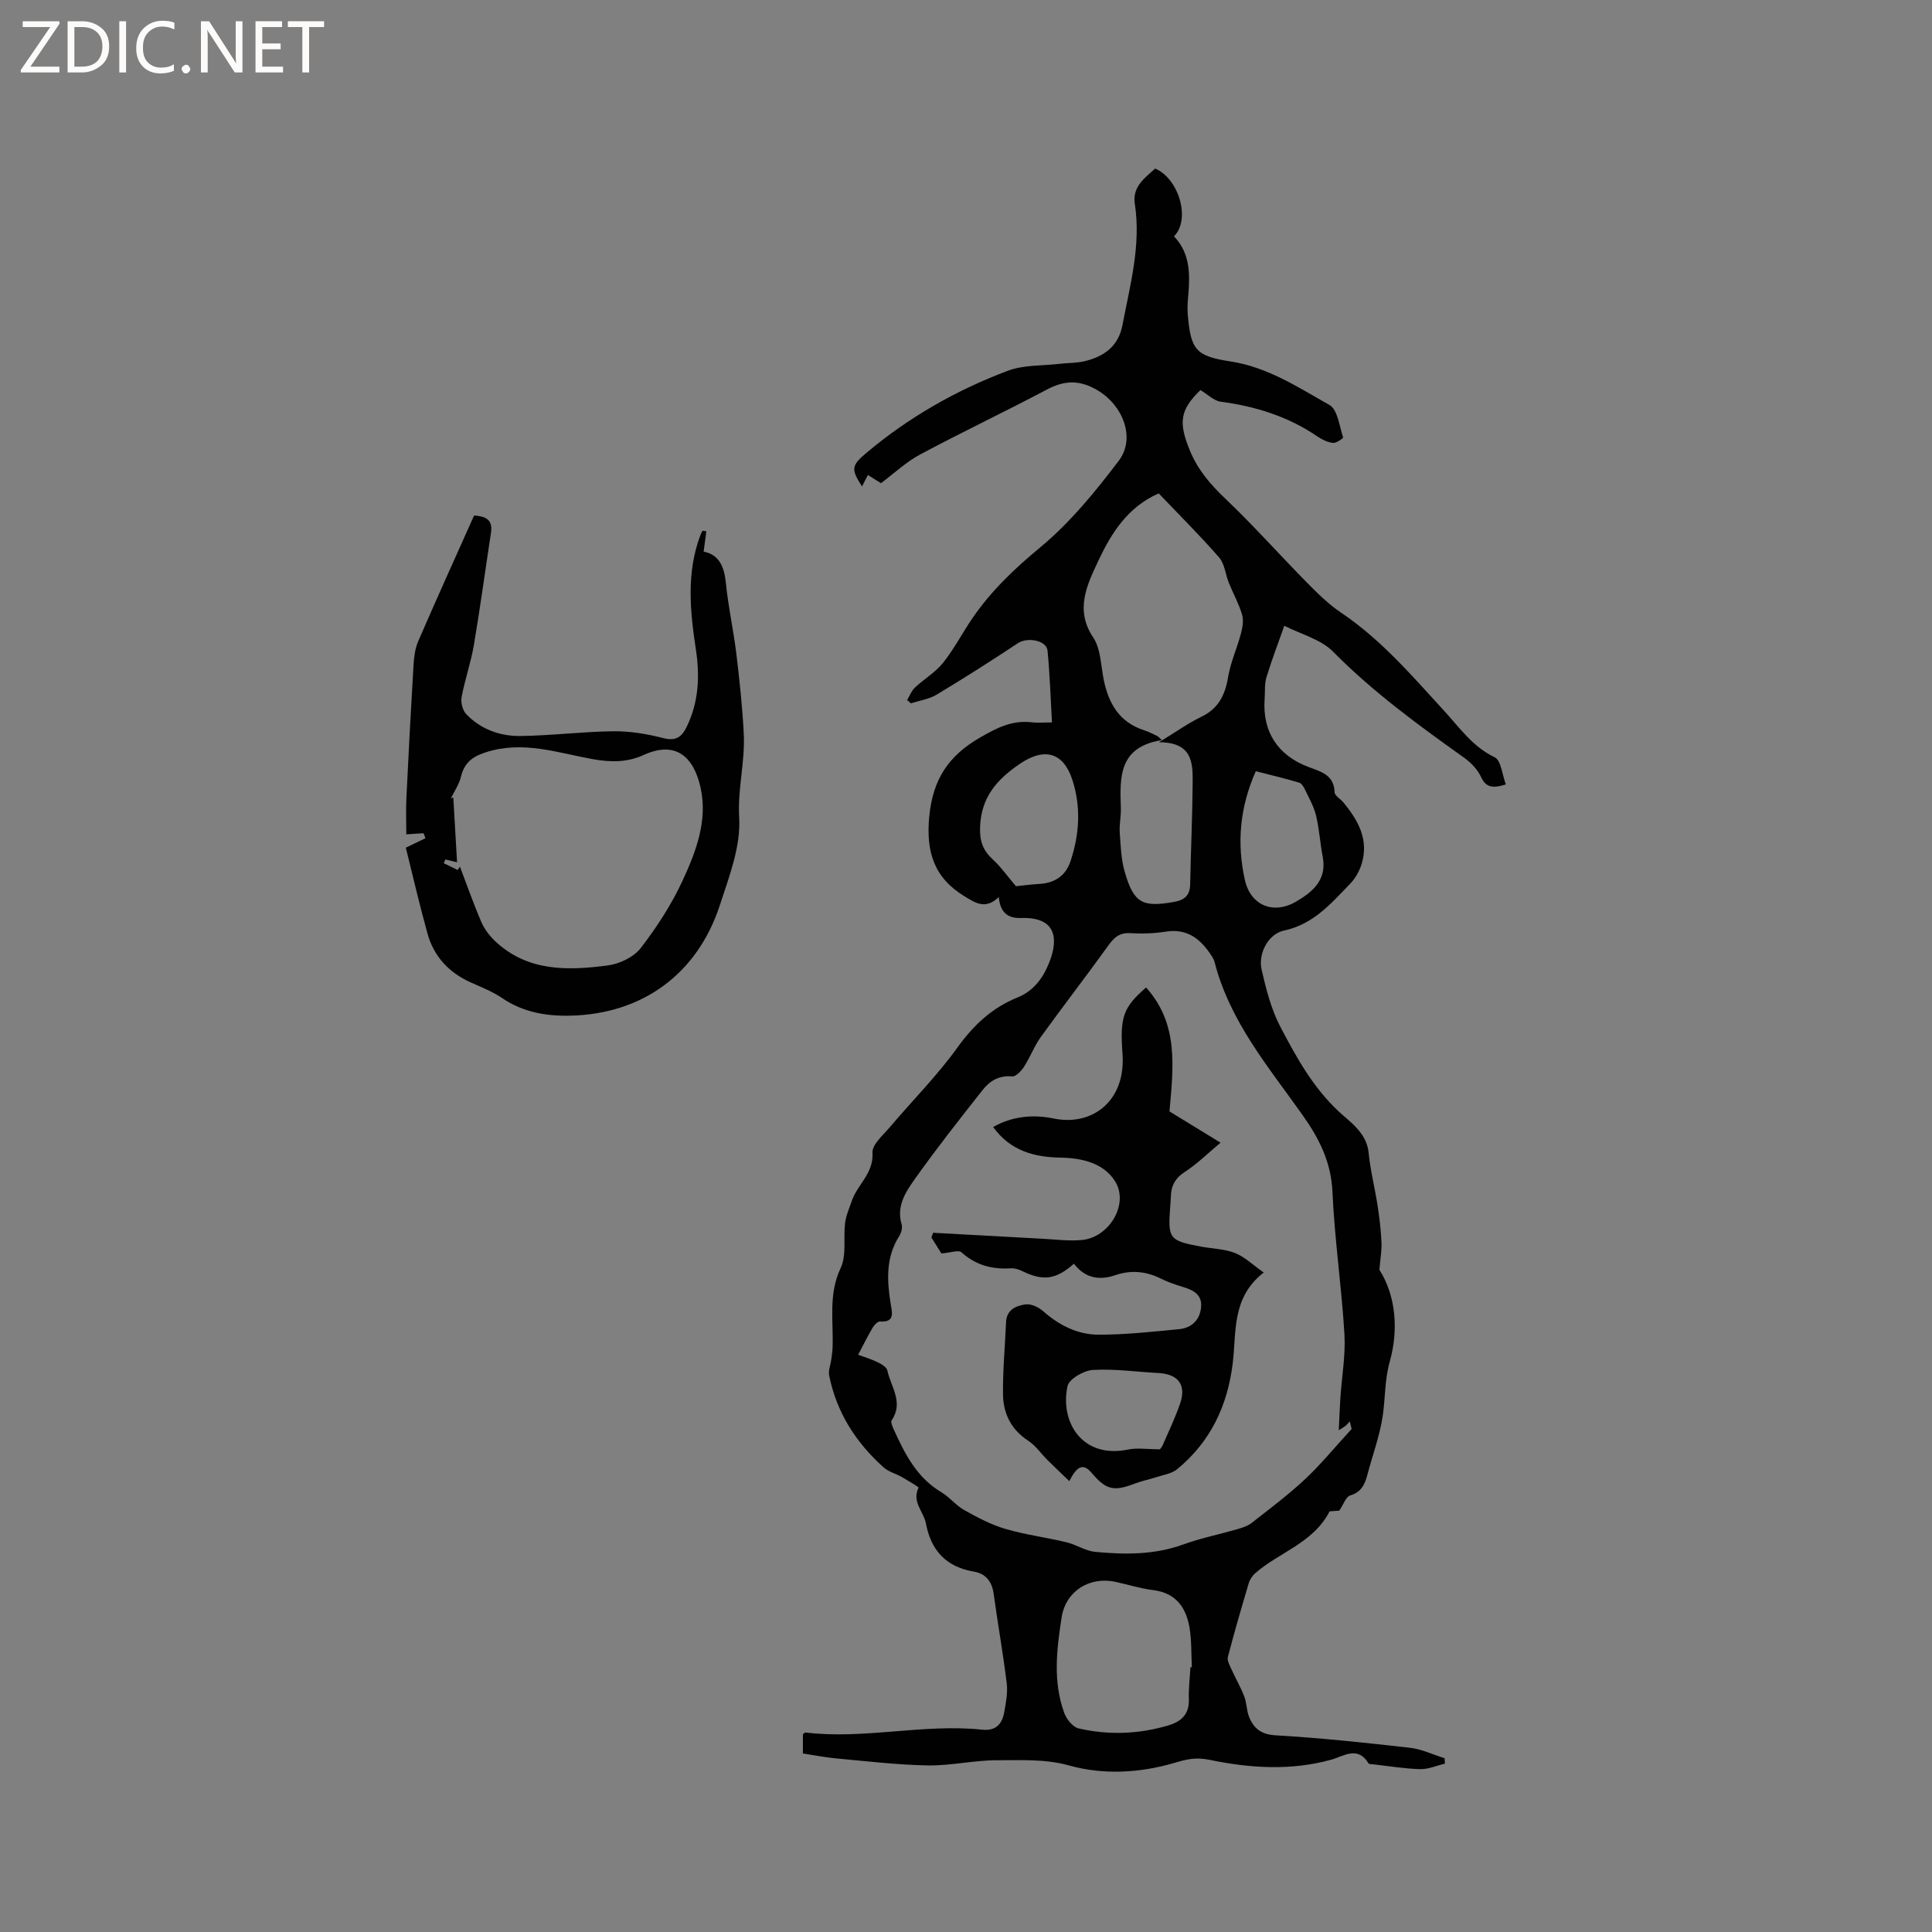 <svg enable-background="new 0 0 400 400" viewBox="0 0 400 400" xmlns="http://www.w3.org/2000/svg"><rect x="0" y="0" width="400" height="400" fill="#808080" stroke="none"/><g fill="#fcfbfa"><path d="m12.4 4.8-6.1 9h6v1.2h-8v-.5l6.1-8.9h-5.7v-1.2h7.6v.4z"/><path d="m14 15v-10.6h3c1.6 0 2.9.5 4 1.4s1.6 2.2 1.6 3.8-.5 3-1.6 3.9-2.4 1.5-4 1.5zm1.4-9.4v8.2h1.6c1.3 0 2.4-.4 3.1-1.1s1.1-1.8 1.1-3.1-.4-2.3-1.2-3-1.8-1-3.1-1z"/><path d="m26.1 4.4v10.6h-1.4v-10.6z"/><path d="m36.1 14.6c-.8.4-1.8.6-2.9.6-1.5 0-2.7-.5-3.6-1.4s-1.4-2.2-1.4-3.8c0-1.7.5-3.1 1.5-4.1s2.3-1.6 3.9-1.6c1 0 1.8.1 2.5.4v1.4c-.8-.4-1.6-.6-2.5-.6-1.2 0-2.1.4-2.9 1.2s-1.1 1.8-1.1 3.2c0 1.3.3 2.3 1 3s1.6 1.1 2.7 1.1c1 0 2-.2 2.7-.7v1.3z"/><path d="m37.6 14.3c0-.2.1-.5.3-.6s.4-.3.6-.3c.3 0 .5.1.6.3s.3.4.3.6-.1.4-.3.6-.4.3-.6.3c-.3 0-.5-.1-.6-.3s-.3-.4-.3-.6z"/><path d="m50.2 15h-1.6l-5.3-8.2c-.2-.2-.3-.5-.4-.7 0 .2.1.7.1 1.5v7.4h-1.4v-10.6h1.7l5.2 8.1c.2.4.4.6.4.7 0-.3-.1-.8-.1-1.5v-7.3h1.4z"/><path d="m58.6 15h-5.7v-10.6h5.5v1.2h-4.1v3.4h3.8v1.2h-3.8v3.6h4.3z"/><path d="m67.1 5.6h-3.1v9.4h-1.4v-9.4h-3v-1.2h7.5z"/></g><path d="m206.79 185.72c-2.76 2.68-4.87 1.21-7.11-.16-6.29-3.83-7.99-9.18-7.29-16.5.73-7.59 3.89-12.51 10.39-16.28 3.53-2.05 6.74-3.74 10.87-3.23 1.22.15 2.48.02 4.15.02-.3-5.21-.45-10.06-.92-14.87-.21-2.14-4.19-2.83-6.13-1.54-5.53 3.67-11.14 7.24-16.83 10.66-1.57.94-3.54 1.22-5.33 1.8-.26-.23-.52-.45-.78-.68.53-.87.9-1.91 1.61-2.58 1.89-1.78 4.24-3.14 5.83-5.13 2.3-2.88 4.02-6.23 6.11-9.28 3.85-5.61 8.64-10.18 13.94-14.57 6.19-5.12 11.45-11.54 16.33-17.99 3.58-4.74.8-11.48-4.32-14.54-3.72-2.23-6.86-2.16-10.56-.2-8.69 4.6-17.59 8.82-26.26 13.45-2.86 1.53-5.3 3.85-8.1 5.94-.77-.49-1.64-1.03-2.7-1.7-.41.79-.8 1.55-1.22 2.37-2.34-3.61-2.19-4.34.95-6.98 8.77-7.37 18.61-12.97 29.27-16.98 3.26-1.22 7.06-1 10.62-1.42 1.78-.21 3.63-.14 5.35-.57 3.93-.98 6.89-3.06 7.73-7.43 1.58-8.31 3.88-16.53 2.56-25.14-.54-3.52 2.04-5.32 4.21-7.29 4.93 2.07 7.4 10.56 3.9 14.03 3.28 3.4 3.35 7.67 2.97 12.05-.12 1.37-.24 2.76-.12 4.12.63 7.3 1.62 8.63 8.84 9.73 7.69 1.17 14.01 5.36 20.5 9.02 1.7.95 2.04 4.37 2.83 6.72.05.15-1.41 1.2-2.08 1.13-1.11-.12-2.26-.67-3.2-1.31-6.08-4.16-12.84-6.26-20.09-7.23-1.4-.19-2.65-1.49-4.17-2.4-4.22 4.08-4.6 6.67-2.19 12.52 1.66 4.04 4.3 7.07 7.43 10.05 5.82 5.54 11.17 11.57 16.82 17.3 2.21 2.24 4.5 4.5 7.09 6.24 8.29 5.58 14.69 13.09 21.34 20.34 3.2 3.49 5.86 7.39 10.42 9.57 1.34.64 1.56 3.64 2.32 5.63-2.77.85-4.12.63-5.13-1.54-.72-1.54-2.07-2.97-3.48-3.97-9.5-6.77-18.88-13.61-27.15-21.97-2.56-2.59-6.69-3.63-10.11-5.37-1.25 3.55-2.6 7.07-3.7 10.67-.42 1.38-.26 2.95-.37 4.43-.5 6.76 2.65 11.71 9.09 14.14 2.57.97 5.27 1.6 5.39 5.21.02.72 1.21 1.39 1.81 2.11 3.08 3.72 5.35 7.75 3.78 12.78-.45 1.46-1.28 2.95-2.34 4.04-3.94 4.07-7.6 8.42-13.71 9.72-3.28.7-5.42 4.75-4.64 8.14.94 4.08 2.01 8.28 3.95 11.94 3.28 6.22 6.63 12.34 12.01 17.38 2.27 2.12 5.8 4.41 6.19 8.54.35 3.66 1.29 7.27 1.85 10.92.39 2.51.69 5.05.81 7.58.08 1.67-.23 3.35-.43 5.74 3.46 5.4 3.95 12.56 2.17 18.9-1.12 3.98-.92 7.67-1.5 11.47-.62 4.05-2.08 7.97-3.13 11.96-.53 2.02-1.23 3.69-3.59 4.39-.88.26-1.36 1.83-2.26 3.14-.47.03-1.4.1-2 .15-3.4 6.6-10.46 8.46-15.4 12.81-.6.53-1.12 1.3-1.34 2.06-1.51 5.07-2.99 10.15-4.32 15.28-.2.76.41 1.79.78 2.63.83 1.86 1.88 3.64 2.61 5.54.52 1.36.47 2.95 1.02 4.29.98 2.38 2.51 3.59 5.51 3.76 9.28.54 18.54 1.53 27.79 2.58 2.44.28 4.78 1.42 7.16 2.16.02.37.04.75.06 1.12-1.71.41-3.42 1.18-5.12 1.14-3.27-.09-6.53-.64-9.79-1-.31-.04-.8-.02-.91-.2-2.22-3.7-5.18-1.46-7.7-.76-8.41 2.34-16.93 1.75-25.17.04-2.96-.61-4.83-.1-7.33.63-7.13 2.1-14.7 2.5-21.67.56-5.13-1.43-10.01-1.09-14.98-1.11-4.79-.02-9.59 1.15-14.38 1.07-6.33-.11-12.65-.87-18.97-1.45-2.29-.21-4.56-.67-6.9-1.02 0-1.51 0-2.75 0-3.97.22-.15.39-.39.54-.37 12.22 1.47 24.36-1.87 36.57-.59 2.87.3 4.14-1.18 4.58-3.64.35-1.97.75-4.04.51-5.99-.76-6.2-1.86-12.35-2.71-18.54-.35-2.55-1.69-4.16-4.11-4.56-5.74-.96-8.88-4.42-9.9-9.95-.45-2.45-2.99-4.48-1.53-7.42.07-.13-2.18-1.47-3.39-2.17-1.26-.72-2.8-1.1-3.85-2.04-5.75-5.14-9.74-11.38-11.27-19.02-.2-1.02.28-2.17.43-3.26.11-.82.24-1.64.27-2.46.22-5.53-.91-11.06 1.68-16.53 1.26-2.66.53-6.23.92-9.36.2-1.55.88-3.04 1.39-4.54 1.15-3.4 4.54-5.67 4.28-9.97-.1-1.7 2.2-3.65 3.61-5.31 4.65-5.5 9.78-10.63 13.96-16.45 3.34-4.64 7.16-8.24 12.4-10.36 3.4-1.37 5.37-4.07 6.64-7.31 1.82-4.62 1.66-9.39-5.79-9.17-2.52.11-4.36-.86-4.67-4.34zm70.39 110.39c.13-2.7.2-4.68.33-6.66.29-4.42 1.1-8.87.84-13.26-.59-9.82-2.04-19.6-2.48-29.42-.28-6.18-2.72-11.01-6.16-15.87-7.07-9.98-15.11-19.45-18.24-31.71-.1-.4-.31-.79-.53-1.14-2.24-3.52-5-5.9-9.63-5.16-2.39.38-4.87.46-7.29.31-2.23-.14-3.36.89-4.57 2.58-4.57 6.36-9.37 12.55-13.95 18.9-1.38 1.92-2.22 4.22-3.51 6.21-.56.87-1.68 2.05-2.45 1.97-2.68-.25-4.61.92-6.07 2.78-4.78 6.05-9.55 12.11-14.01 18.39-1.91 2.69-3.92 5.65-2.79 9.44.21.71-.06 1.77-.49 2.44-2.82 4.44-2.55 9.19-1.77 14.08.25 1.56 1 3.86-2.21 3.61-.48-.04-1.2.72-1.53 1.28-1.05 1.79-1.97 3.66-3 5.61 1.11.41 2.64.87 4.05 1.55.79.38 1.86 1.02 2 1.72.72 3.36 3.41 6.58.9 10.28-.27.39.18 1.39.47 2.02 2.29 5.03 4.76 9.89 9.8 12.88 1.71 1.02 3.02 2.74 4.75 3.71 2.71 1.51 5.52 3.01 8.47 3.88 4.15 1.22 8.49 1.77 12.7 2.78 2.03.49 3.93 1.8 5.96 1.99 6.11.58 12.21.63 18.17-1.52 3.67-1.33 7.54-2.11 11.3-3.2 1-.29 2.07-.63 2.87-1.25 3.75-2.94 7.59-5.81 11.07-9.06 3.28-3.07 6.14-6.59 9.66-10.42.04.17-.14-.57-.38-1.57-.46.49-.64.73-.87.92-.24.2-.5.33-1.41.91zm-37.5-143.69c.29.27.59.54.88.81-9 1.42-8.71 7.73-8.5 14.05.06 1.69-.34 3.4-.23 5.08.19 2.73.28 5.54 1.03 8.14 1.87 6.49 3.68 7.39 10.17 6.24 2.26-.4 3.33-1.36 3.38-3.68.14-7.09.47-14.18.52-21.26.03-4.01-.18-8.14-6.98-8.12 3.58-2.18 6.07-3.97 8.78-5.28 3.56-1.72 4.92-4.52 5.54-8.24.51-3.05 1.85-5.96 2.65-8.98.33-1.26.59-2.74.24-3.93-.67-2.26-1.85-4.37-2.74-6.58-.71-1.75-.86-3.93-2.02-5.26-4.02-4.61-8.38-8.94-12.5-13.26-6.44 2.81-9.87 8.34-12.45 13.85-2.21 4.74-5.05 10.11-1.13 15.95 1.6 2.38 1.59 5.86 2.21 8.86 1.01 4.86 3.22 8.7 8.26 10.35 1 .31 1.93.83 2.89 1.26zm6.79 192.76c.1-.01.19-.01.29-.02-.14-2.74-.03-5.52-.49-8.21-.72-4.18-2.85-7.17-7.55-7.74-2.61-.32-5.16-1.14-7.75-1.7-5.43-1.18-10.33 1.93-11.17 7.35-1.03 6.61-1.84 13.3.55 19.8.47 1.29 1.77 2.92 2.97 3.19 6.18 1.42 12.4 1.2 18.53-.61 2.71-.8 4.38-2.29 4.29-5.4-.07-2.21.2-4.44.33-6.66zm-36.13-161.7c1.24-.12 3.02-.37 4.8-.47 3.2-.17 5.48-1.66 6.49-4.69 1.86-5.56 2.22-11.24.39-16.86-1.89-5.79-5.85-6.72-10.85-3.33-4.8 3.26-8.06 6.96-8.26 13.17-.09 2.88.61 4.77 2.62 6.62 1.66 1.51 2.96 3.39 4.81 5.56zm49.66-23.81c-3.31 7.45-3.97 14.9-2.26 22.52 1.18 5.28 5.9 7.23 10.61 4.47 3.5-2.05 6.42-4.53 5.5-9.3-.54-2.82-.71-5.71-1.37-8.49-.44-1.85-1.43-3.58-2.26-5.32-.28-.58-.71-1.36-1.23-1.51-2.92-.87-5.88-1.57-8.99-2.37z" fill="#010102"/><path d="m84.02 175.5c1.76-.84 2.91-1.4 4.07-1.95-.13-.35-.26-.69-.4-1.04-.98.06-1.96.12-3.57.23 0-2.6-.1-5.07.02-7.53.44-9.2.93-18.39 1.48-27.58.1-1.65.33-3.4.98-4.9 3.74-8.64 7.63-17.22 11.56-26.01 2.31.19 3.93.78 3.49 3.6-1.19 7.74-2.23 15.51-3.54 23.24-.62 3.63-1.87 7.16-2.54 10.78-.2 1.09.2 2.71.94 3.5 3 3.14 6.98 4.58 11.18 4.54 6.44-.07 12.87-.91 19.31-.98 3.44-.04 6.96.55 10.3 1.41 2.69.69 3.88-.25 4.93-2.45 2.44-5.09 2.68-10.41 1.85-15.85-1.22-8.02-2.02-16.01.98-23.85.1-.27.25-.52.38-.78.27.04.53.08.8.12-.18 1.36-.36 2.71-.56 4.21 3.29.63 4.28 3.2 4.62 6.62.48 4.83 1.55 9.6 2.14 14.42.67 5.55 1.27 11.12 1.55 16.7.29 5.77-1.3 11.38-.95 17.34.35 5.97-2.09 12.25-4.02 18.16-4.64 14.18-15.98 22.46-30.83 22.83-5.01.13-9.87-.67-14.22-3.63-1.99-1.36-4.31-2.26-6.53-3.26-4.53-2.04-7.63-5.38-8.94-10.14-1.67-6-3.06-12.07-4.48-17.75zm10.73 4.63c.16-.23.32-.46.48-.69 1.46 3.83 2.81 7.72 4.44 11.48.63 1.47 1.71 2.87 2.88 3.97 6.73 6.31 15.04 6.08 23.31 4.99 2.43-.32 5.36-1.73 6.8-3.6 3.34-4.33 6.39-9.04 8.68-14 2.79-6.03 5.24-12.48 3.68-19.32-1.38-6.09-4.98-9.75-11.78-6.64-3.41 1.56-6.85 1.51-10.53.85-7.3-1.32-14.49-3.9-22.18-1.4-2.95.96-4.42 2.28-5.12 5.13-.38 1.54-1.36 2.94-2.07 4.41l.51-.21c.26 4.41.51 8.82.78 13.42-1.18-.28-1.8-.43-2.43-.58-.11.26-.21.53-.32.79.97.45 1.92.92 2.87 1.4z" fill="#010102"/><path d="m222.34 261.64c-3.73 3.31-6.36 3.61-10.6 1.57-.74-.36-1.63-.67-2.43-.62-3.89.26-7.28-.64-10.26-3.32-.59-.53-2.2.09-4.14.24-.36-.58-1.22-1.93-2.07-3.29.12-.33.24-.66.35-.99 7.55.41 15.09.84 22.64 1.24 2.74.14 5.52.52 8.23.25 5.63-.57 9.73-7.45 6.81-12.14-2.33-3.74-6.82-4.83-11.18-4.9-5.55-.09-10.47-1.38-14.07-6.34 4.01-2.29 8.34-2.63 12.57-1.76 7.93 1.62 14.95-3.6 14.21-13.45-.58-7.68.22-9.61 4.88-13.68 6.8 7.55 5.65 16.46 4.85 25.66 3.24 1.98 6.72 4.11 10.57 6.47-2.67 2.23-4.86 4.41-7.39 6.05-2.05 1.33-2.87 2.95-2.9 5.22-.01.74-.1 1.48-.15 2.22-.46 6.39-.16 6.79 6.28 8.01 2.38.45 4.92.47 7.14 1.34 2.04.8 3.73 2.48 5.96 4.04-6.7 5.2-5.62 12.34-6.42 18.82-1.08 8.81-4.62 16.24-11.5 21.9-1.11.92-2.8 1.16-4.24 1.63-1.49.49-3.04.78-4.5 1.34-4.41 1.7-5.97 1.33-8.99-2.23-1.89-2.24-3.18-1.05-4.6 1.73-1.71-1.65-3.13-2.98-4.51-4.35-1.34-1.34-2.46-3.01-4.01-4.02-3.56-2.32-5.17-5.67-5.21-9.64-.05-4.96.42-9.92.63-14.89.11-2.61 2.09-3.42 4.03-3.69 1.14-.16 2.69.56 3.62 1.38 3.31 2.93 7.14 4.87 11.45 4.89 5.57.02 11.16-.61 16.72-1.14 2.58-.25 4.3-1.86 4.56-4.52.26-2.65-1.63-3.58-3.79-4.23-1.52-.46-3.04-.98-4.45-1.68-3.09-1.54-6.2-1.88-9.48-.76-3.33 1.14-6.28.66-8.61-2.36zm17.77 38.42c-.12.16.37-.29.61-.84 1.25-2.85 2.58-5.67 3.6-8.6 1.35-3.87-.36-6.13-4.48-6.35-4.53-.24-9.07-.9-13.56-.64-1.89.11-4.94 1.87-5.26 3.35-1.6 7.44 3.04 15.12 12.6 13.12 1.88-.37 3.92-.04 6.49-.04z" fill="#010102"/></svg>